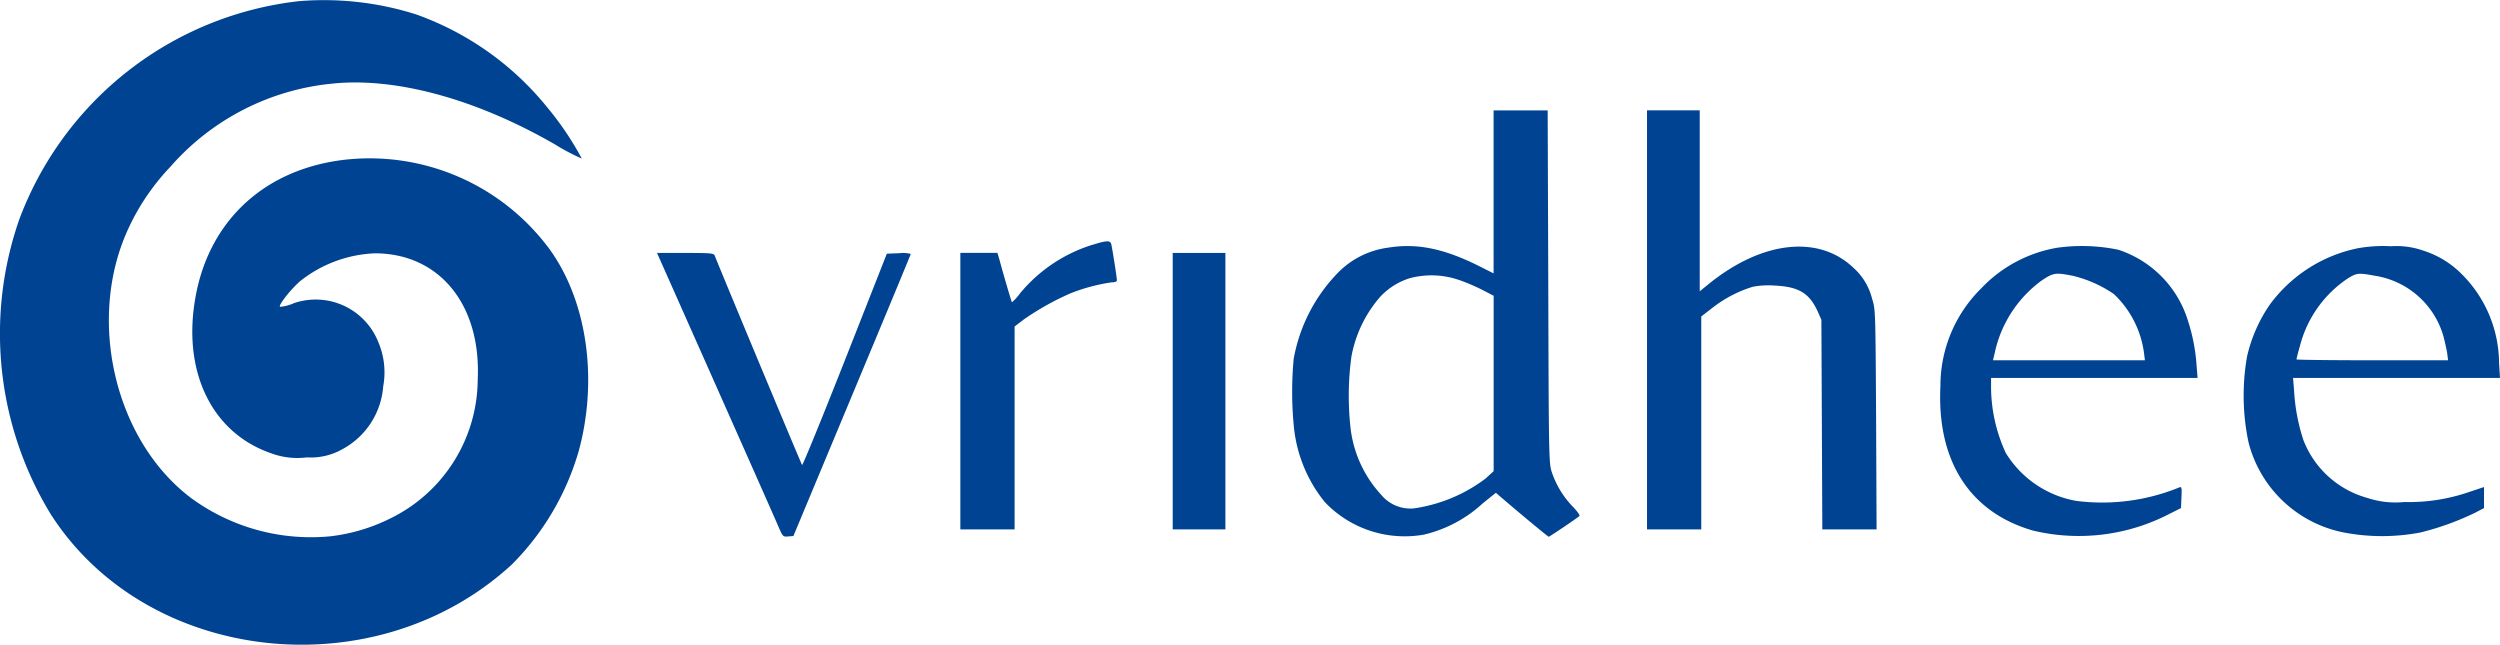 <svg xmlns="http://www.w3.org/2000/svg" width="186.13" height="48" viewBox="0 0 186.13 48">
  <g id="Group_240284" data-name="Group 240284" transform="translate(-140.099 -16)">
    <path id="Vector_11" d="M15-25.684v6.076l-.958-.482c-2.7-1.368-4.731-1.785-6.89-1.434a6.406,6.406,0,0,0-3.635,1.763,12.282,12.282,0,0,0-3.4,6.514A26.61,26.61,0,0,0,.123-8.266,10.546,10.546,0,0,0,2.431-2.584,8.2,8.2,0,0,0,9.84-.164,9.746,9.746,0,0,0,14.19-2.485l.981-.788.289.252C16.833-1.839,19.049,0,19.106,0s2.043-1.336,2.285-1.544c.058-.044-.173-.372-.519-.723a6.779,6.779,0,0,1-1.558-2.606c-.2-.613-.208-1.566-.242-13.772l-.046-13.1H15Zm-2.562,6.569a14.911,14.911,0,0,1,1.7.723l.866.449V-4.883l-.612.558A11.607,11.607,0,0,1,9.078-2.113,2.808,2.808,0,0,1,6.654-3.1,8.827,8.827,0,0,1,4.369-7.937a21.616,21.616,0,0,1,.046-5.474,9.311,9.311,0,0,1,2.135-4.445,5.044,5.044,0,0,1,2.2-1.39,6.271,6.271,0,0,1,3.681.131Z" transform="translate(236.3 55.962)" fill="#004392"/>
    <path id="Vector_12" d="M0-15.6V0H4.039V-15.853l.877-.679a9.3,9.3,0,0,1,2.966-1.533,6.246,6.246,0,0,1,1.627-.088c1.8.088,2.585.569,3.208,1.949l.265.6.035,7.795L13.052,0h4.039l-.035-8.189c-.046-8.112-.046-8.189-.3-8.988a4.567,4.567,0,0,0-1.4-2.31C12.775-21.94,8.586-21.48,4.651-18.316l-.727.591V-31.2H0Z" transform="translate(262.723 55.414)" fill="#004392"/>
    <path id="Vector_13" d="M9.867-21.2a11.38,11.38,0,0,0-5.412,3.613,4.144,4.144,0,0,1-.612.679c-.035-.033-.519-1.653-.946-3.219l-.138-.46H0V0H4.039V-15.108l.692-.526a20.16,20.16,0,0,1,3.462-1.938,13.543,13.543,0,0,1,3.07-.821c.265,0,.392-.055.392-.164,0-.175-.323-2.255-.415-2.66-.069-.307-.323-.307-1.373.022Z" transform="translate(211.599 55.414)" fill="#004392"/>
    <path id="Vector_14" d="M8.757-21.494A10.14,10.14,0,0,0,3.045-18.45,10.187,10.187,0,0,0,.021-11.192C-.256-5.619,2.2-1.787,6.911-.43A14.649,14.649,0,0,0,17.124-1.7l.808-.405.035-.81c.035-.734.012-.8-.173-.723a15.223,15.223,0,0,1-7.651,1A7.728,7.728,0,0,1,4.891-6.2a11.785,11.785,0,0,1-1.1-4.806v-.788H19.166l-.069-.854a13.738,13.738,0,0,0-.669-3.47,8.029,8.029,0,0,0-5.17-5.222,13.385,13.385,0,0,0-4.5-.153Zm1.1,2.091a9.14,9.14,0,0,1,3.081,1.368,7.369,7.369,0,0,1,2.227,4.292l.081.635H3.933l.15-.635A9,9,0,0,1,7.534-19.03c.889-.6,1.05-.624,2.32-.372Z" transform="translate(284.547 55.932)" fill="#004392"/>
    <path id="Vector_15" d="M8.677-21.466a10.8,10.8,0,0,0-6.716,4.215A11.147,11.147,0,0,0,.253-13.365a16.878,16.878,0,0,0,.115,6.4A9.143,9.143,0,0,0,7.454-.271a15.187,15.187,0,0,0,5.712,0,20.6,20.6,0,0,0,4.062-1.467l.669-.35V-3.654l-1.085.361a13.774,13.774,0,0,1-4.858.755,6.6,6.6,0,0,1-2.747-.307,7.133,7.133,0,0,1-4.755-4.3,14.237,14.237,0,0,1-.692-3.624L3.68-11.777H19.087L19.017-12.9a9.422,9.422,0,0,0-3.012-6.831,6.976,6.976,0,0,0-2.654-1.533,5.958,5.958,0,0,0-2.377-.317,10.686,10.686,0,0,0-2.3.12Zm1.085,2.08a6.315,6.315,0,0,1,5.124,4.543c.115.449.242,1.029.277,1.281l.058.471H9.577c-3.1,0-5.643-.033-5.643-.066s.1-.46.242-.942a8.637,8.637,0,0,1,3.635-5.124c.635-.372.75-.383,1.95-.164Z" transform="translate(307.142 55.915)" fill="#004392"/>
    <path id="Vector_16" d="M4.316-11.406C6.693-6.052,8.805-1.3,9-.83c.369.843.369.854.762.821l.392-.033L14.518-10.5c2.4-5.748,4.374-10.5,4.374-10.543A2.343,2.343,0,0,0,18-21.095l-.889.033L14-13.158C12.279-8.8,10.848-5.286,10.8-5.33s-5.735-13.663-6.509-15.6c-.069-.164-.289-.186-2.193-.186H0Z" transform="translate(189.015 55.949)" fill="#004392"/>
    <path id="Vector_17" d="M0-10.291V0H3.924V-20.582H0Z" transform="translate(227.409 55.414)" fill="#004392"/>
    <path id="Vector_10" d="M22.265-47.914A25.231,25.231,0,0,0,1.428-31.643,25.822,25.822,0,0,0,3.744-9.77C10.89,1.483,27.961,3.377,38.117-5.981A19.662,19.662,0,0,0,43.1-14.465c1.435-5.327.6-11.091-2.145-14.928a16.65,16.65,0,0,0-15.25-6.719c-5.958.68-10.11,4.485-11.144,10.2-1.019,5.586,1.219,10.168,5.665,11.673a5.573,5.573,0,0,0,2.624.291,4.718,4.718,0,0,0,2.593-.583,5.8,5.8,0,0,0,3.087-4.7,5.749,5.749,0,0,0-.386-3.351,5.012,5.012,0,0,0-6.251-2.85,3.194,3.194,0,0,1-1.05.275c-.123-.13.833-1.344,1.543-1.943a9.548,9.548,0,0,1,5.541-2.04c4.8.016,7.9,3.837,7.64,9.391A11.576,11.576,0,0,1,29.057-9.4,13.46,13.46,0,0,1,24.581-8.07,15.093,15.093,0,0,1,14.255-10.9C8.482-15.226,6.4-24.373,9.624-31.125a16.888,16.888,0,0,1,3.056-4.452,18.358,18.358,0,0,1,12.085-6.2c4.723-.486,10.727,1.166,16.561,4.533a15.843,15.843,0,0,0,1.991,1.052,22.764,22.764,0,0,0-2.578-3.821,22.054,22.054,0,0,0-9.755-6.913,22.7,22.7,0,0,0-8.721-.988Z" transform="translate(140.099 64)" fill="#004392"/>
  </g>
</svg>
